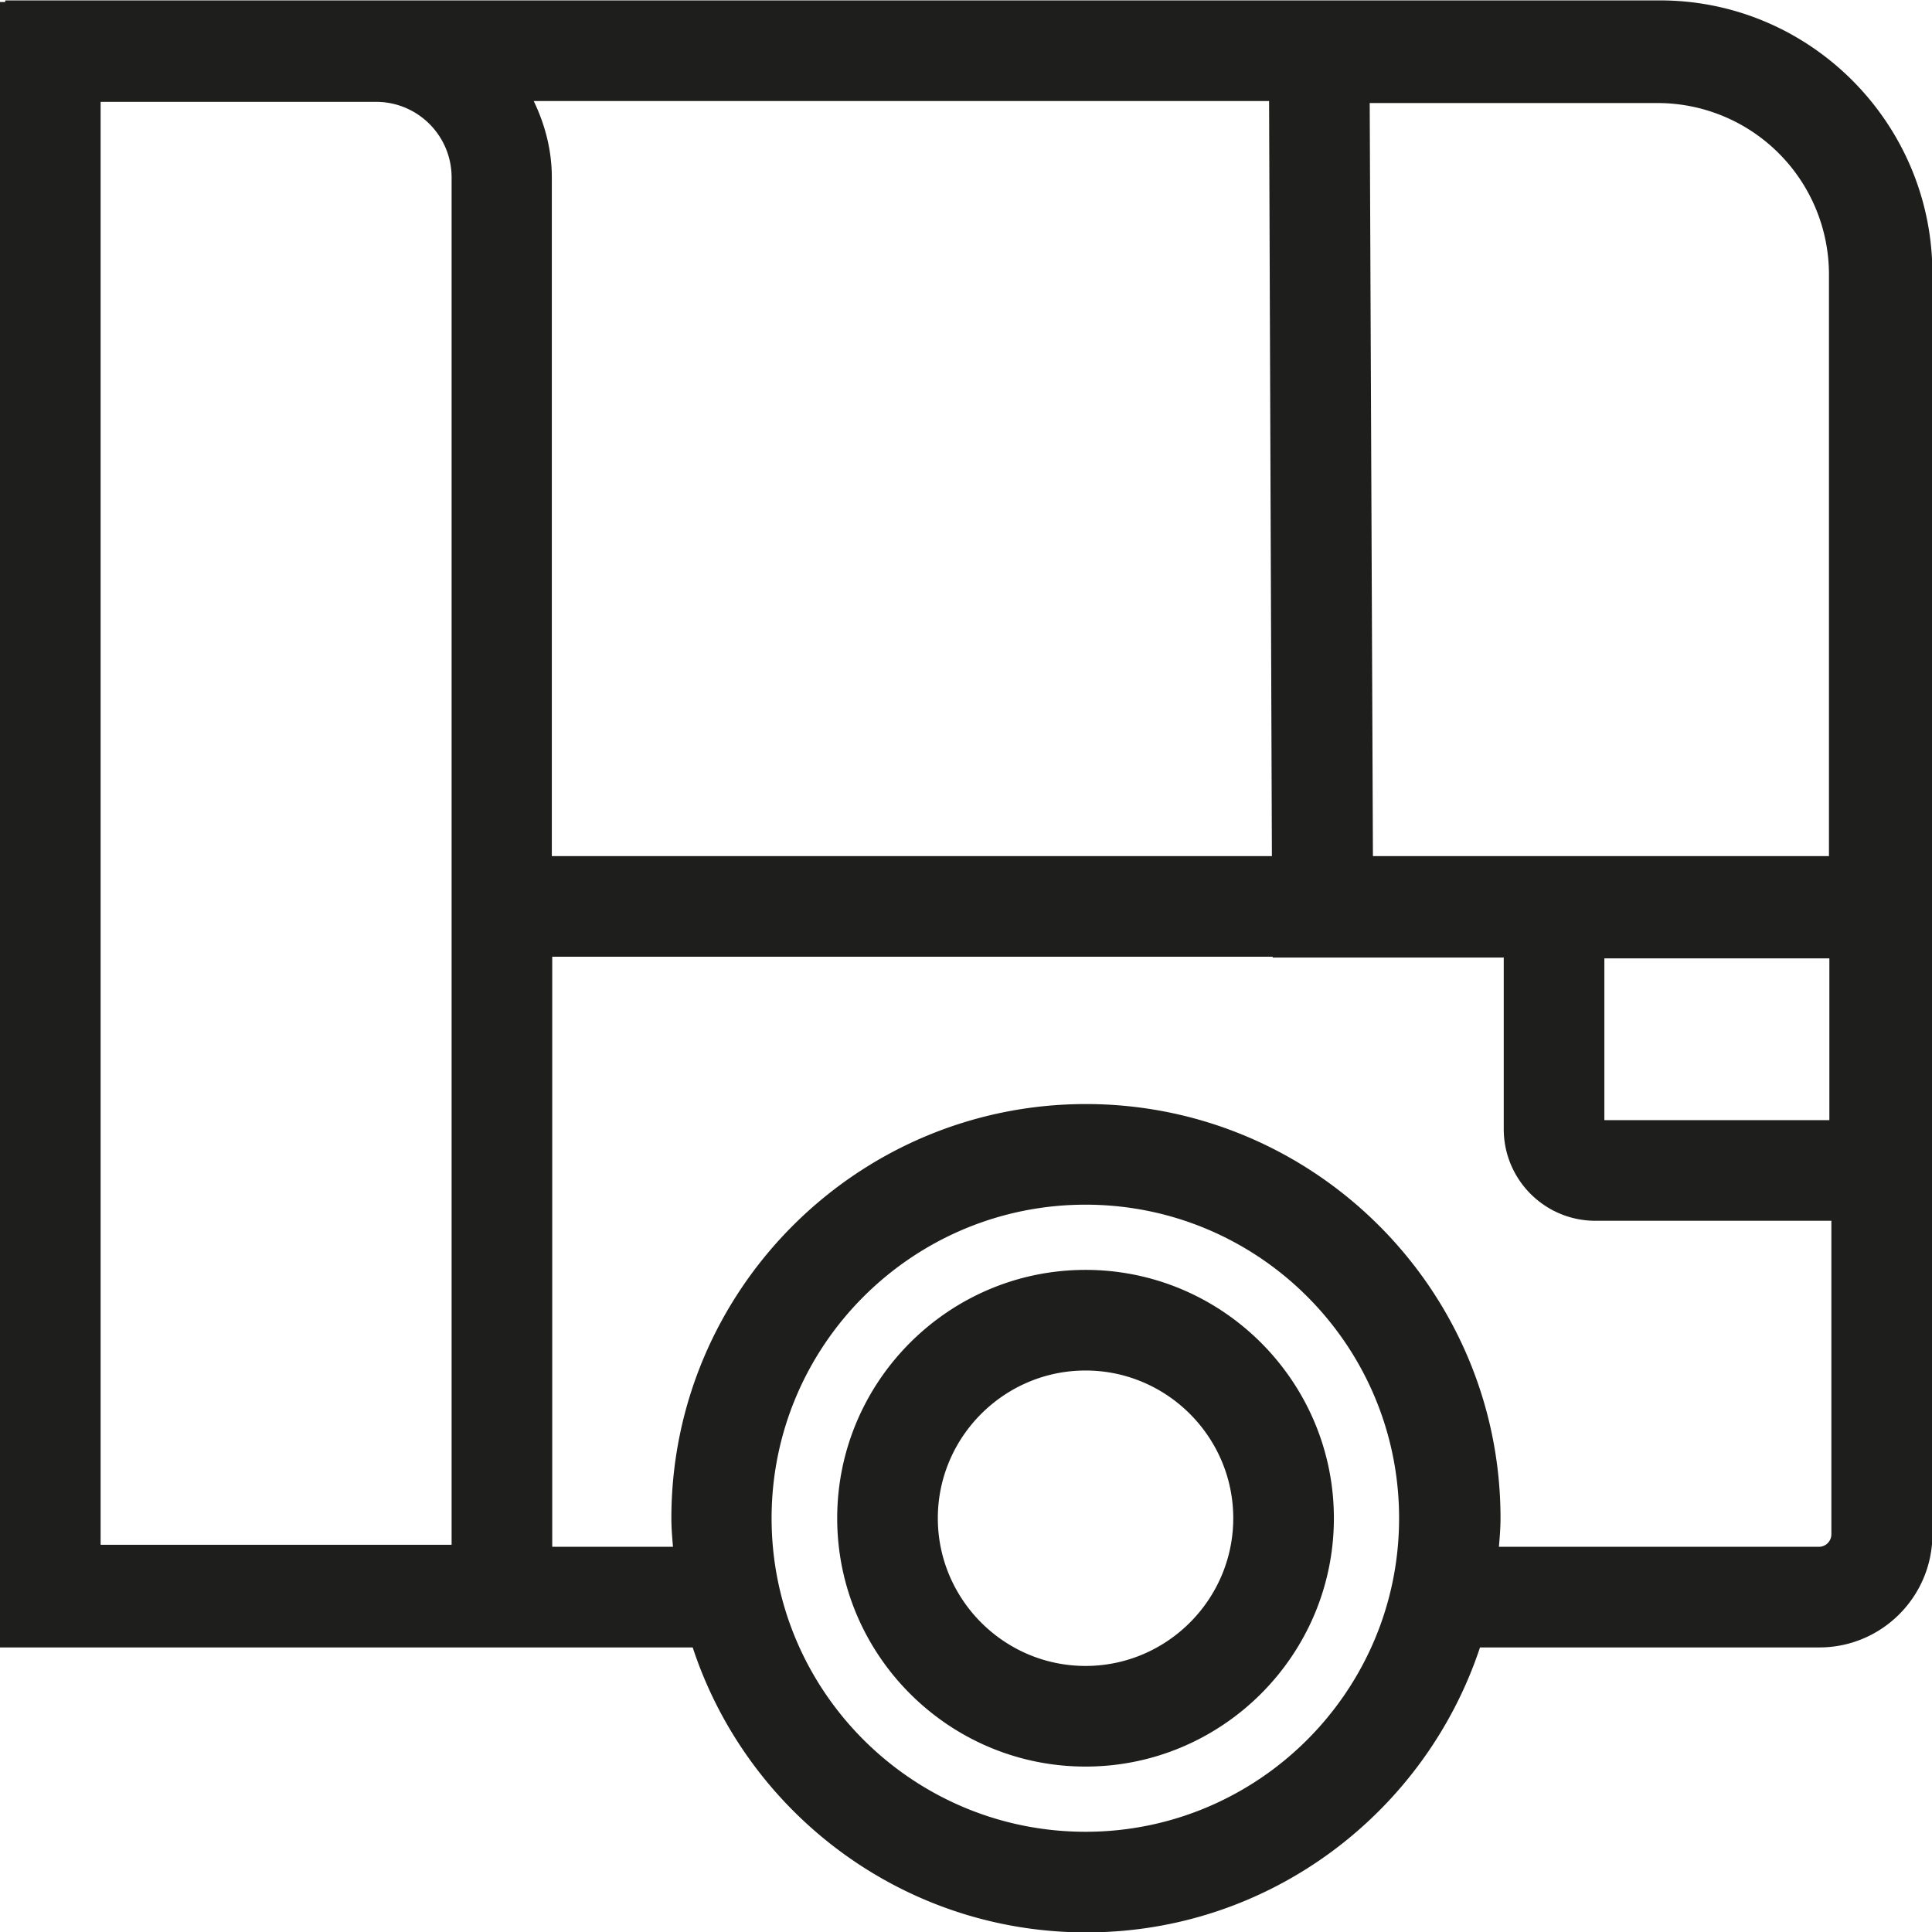 <svg viewBox="0 0 48 48" xmlns="http://www.w3.org/2000/svg">
  <path fill="#1e1e1c" d="M41.24.01H.13v.04H0v40.88h17.21c1.35 4.11 5.22 7.08 9.78 7.08s8.42-2.98 9.78-7.08h8.43c1.55 0 2.81-1.26 2.81-2.81V6.76C47.99 3.04 44.96.01 41.24.01m4.21 23.8v4.02h-5.59v-4.02zM13.26 2.51h18.27l.07 18.76H13.71V4.41c0-.68-.17-1.32-.45-1.9m20.77.05h7.16a4.26 4.26 0 0 1 4.25 4.25v14.46H34.11zM2.5 2.53h6.84c1.04 0 1.88.84 1.88 1.88v33.97H2.5zm24.47 42.98c-4.3 0-7.8-3.49-7.8-7.79s3.5-7.79 7.8-7.79 7.79 3.49 7.79 7.79-3.5 7.79-7.79 7.79m18.21-7.08h-7.94c.02-.23.04-.47.04-.71 0-5.67-4.62-10.29-10.3-10.29s-10.3 4.62-10.3 10.29c0 .24.02.47.04.71h-3V23.77h17.9v.02h5.74v4.26c0 1.26 1.02 2.28 2.28 2.28h5.86v7.79c0 .17-.14.31-.31.31Zm-18.21-6.88c-3.4 0-6.17 2.77-6.17 6.17s2.77 6.17 6.17 6.17 6.17-2.77 6.17-6.17-2.77-6.17-6.17-6.17m0 9.84c-2.02 0-3.67-1.65-3.67-3.67s1.65-3.67 3.67-3.67 3.67 1.65 3.67 3.67-1.65 3.67-3.67 3.67"/>
</svg>
